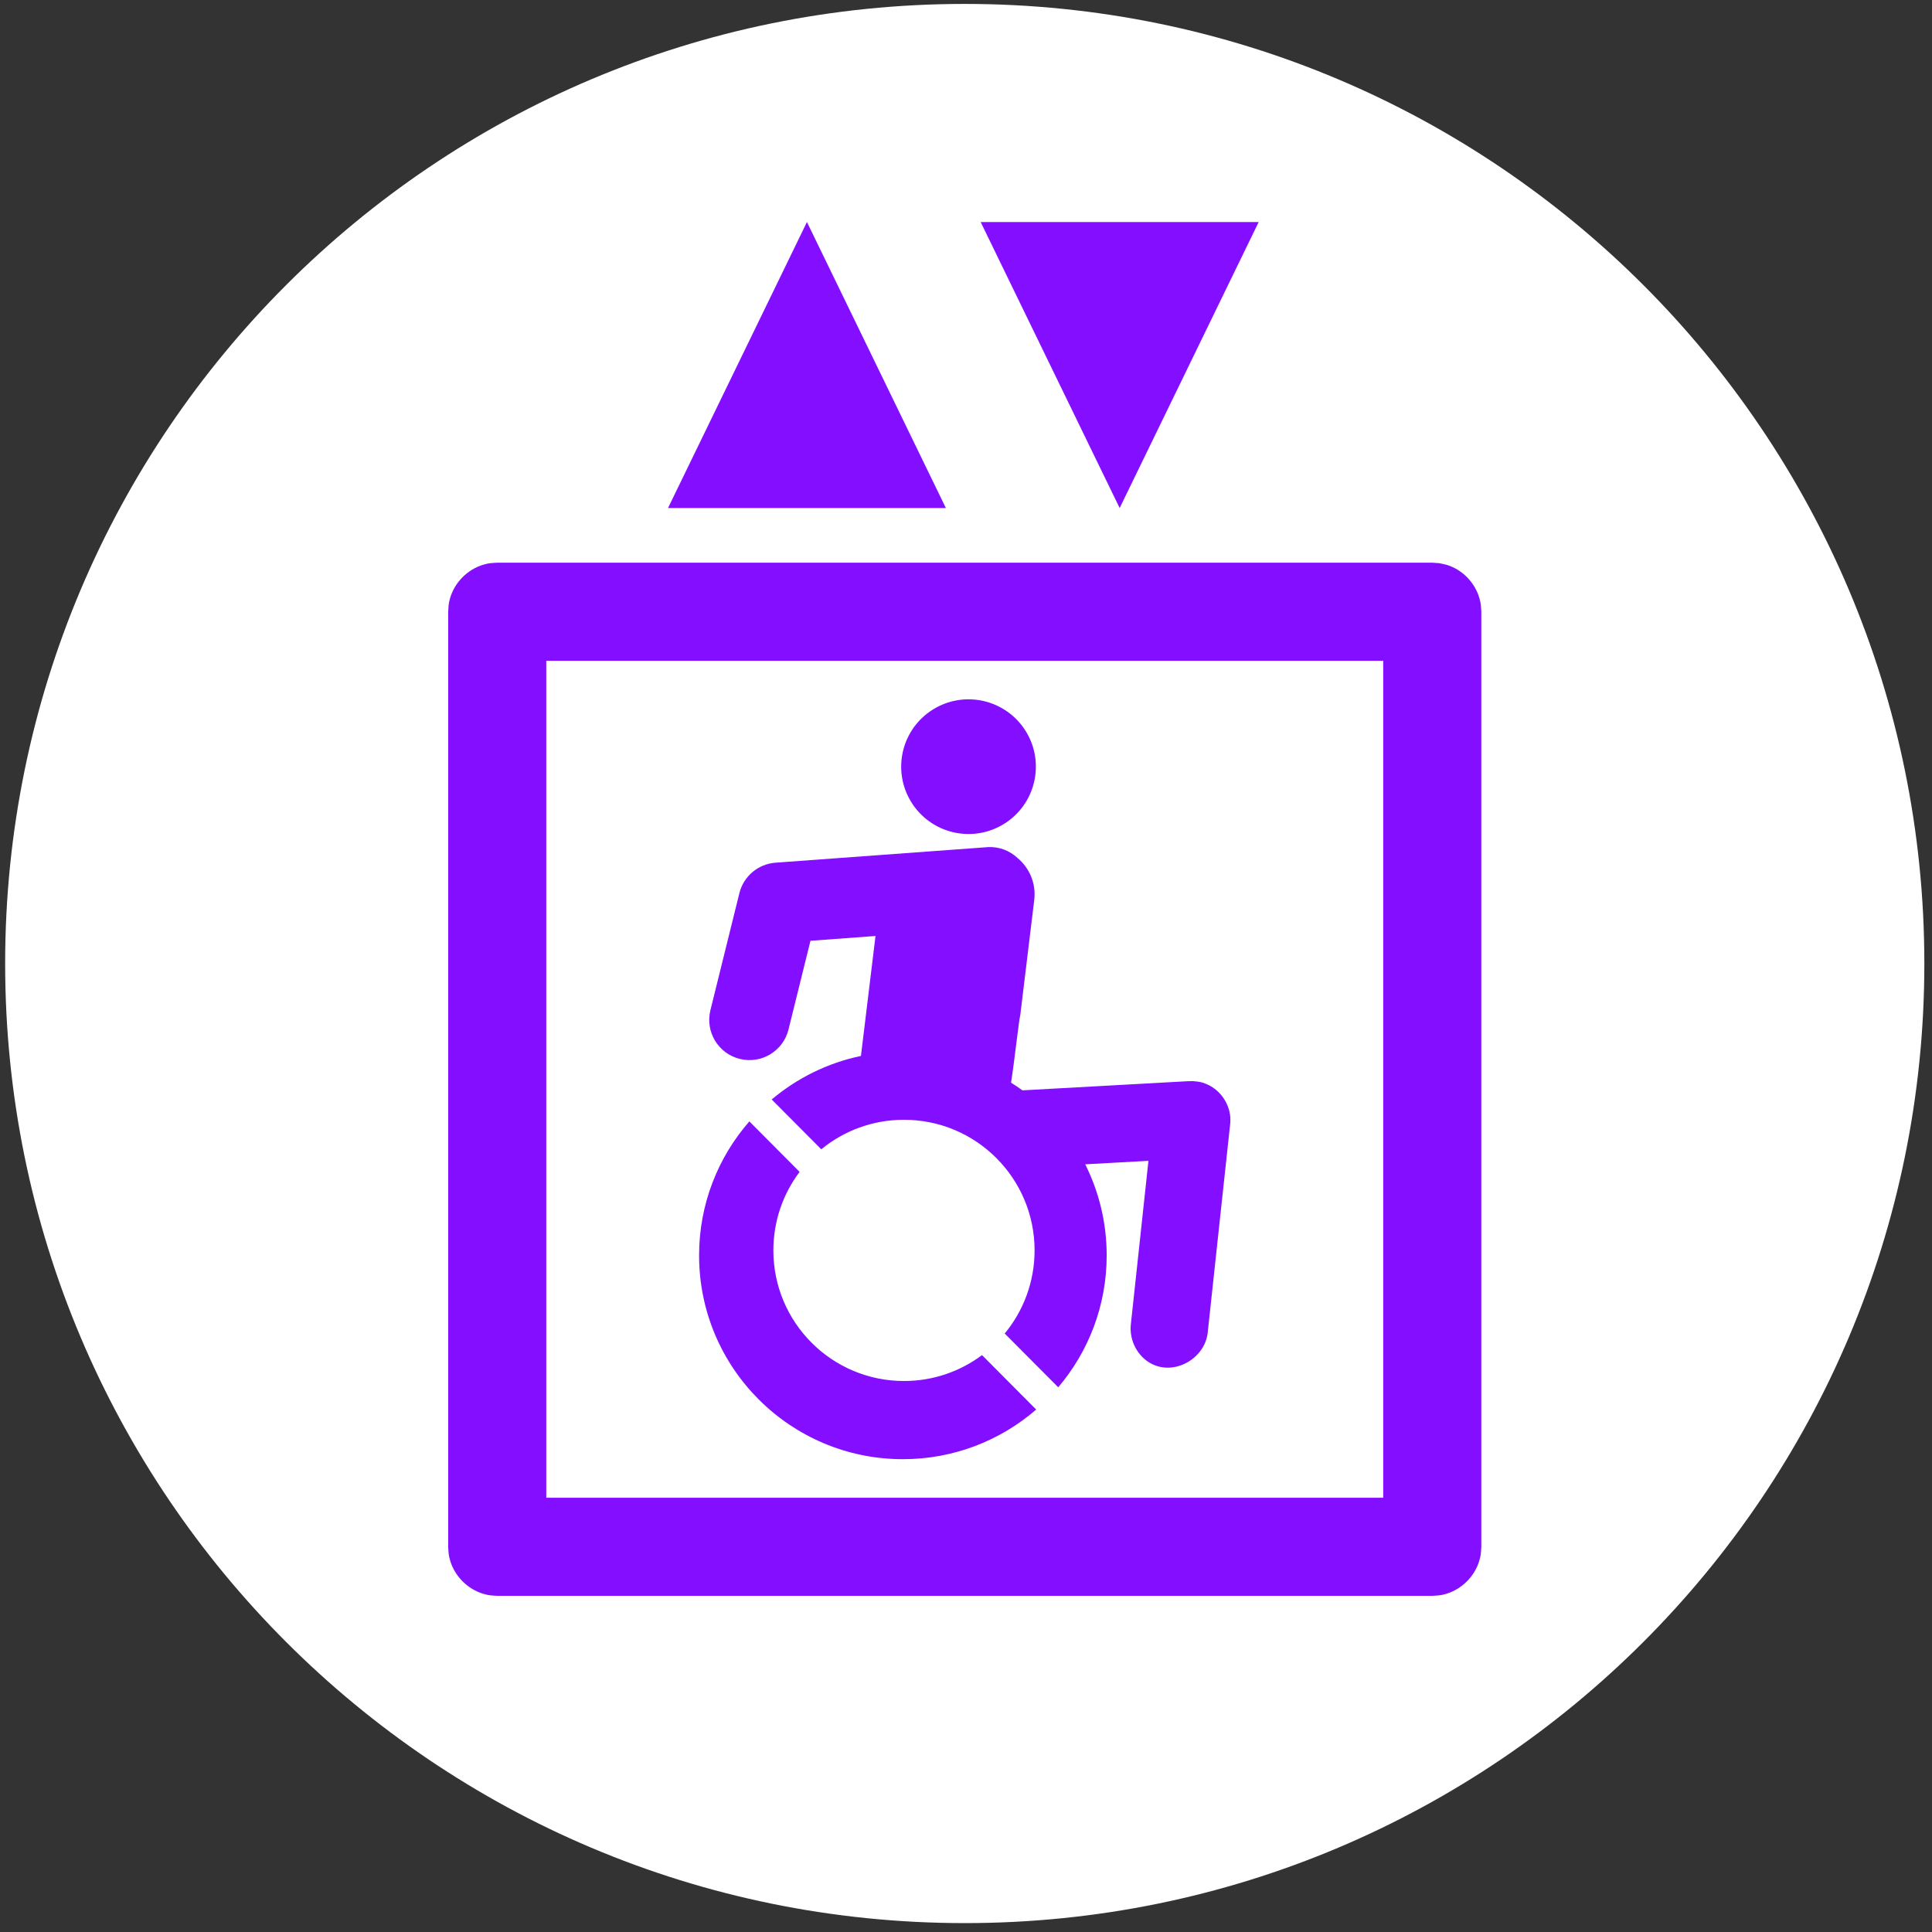 <?xml version="1.0" encoding="UTF-8" standalone="no"?>
<!DOCTYPE svg PUBLIC "-//W3C//DTD SVG 1.1//EN" "http://www.w3.org/Graphics/SVG/1.1/DTD/svg11.dtd">
<svg width="100%" height="100%" viewBox="0 0 605 605" version="1.1" xmlns="http://www.w3.org/2000/svg" xmlns:xlink="http://www.w3.org/1999/xlink" xml:space="preserve" style="fill-rule:evenodd;clip-rule:evenodd;stroke-linejoin:round;stroke-miterlimit:2;">
    <rect x="0" y="0" width="605" height="605" fill="#333333" stroke="none"/>
    <g transform="matrix(4.167,0,0,4.167,0,0)">
        <path d="M72.5,144.52C112.327,144.52 144.613,112.234 144.613,72.407C144.613,32.581 112.327,0.295 72.5,0.295C32.673,0.295 0.387,32.581 0.387,72.407C0.387,112.234 32.673,144.52 72.5,144.52Z" style="fill:white;fill-rule:nonzero;"/>
        <path d="M108.159,42.323C108.614,42.422 108.738,42.423 109.166,42.619C110.123,43.056 110.874,43.922 111.171,44.933C111.303,45.384 111.287,45.507 111.32,45.971L111.32,116.239C111.287,116.704 111.303,116.828 111.171,117.278C110.825,118.457 109.856,119.429 108.673,119.777C108.222,119.909 108.098,119.893 107.634,119.926L37.366,119.926C36.902,119.893 36.778,119.909 36.327,119.777C35.148,119.43 34.177,118.461 33.829,117.278C33.697,116.828 33.713,116.704 33.68,116.239L33.68,45.971C33.713,45.507 33.697,45.384 33.829,44.933C34.176,43.752 35.149,42.781 36.327,42.435C36.778,42.302 36.902,42.318 37.366,42.286L107.634,42.286C107.809,42.297 107.984,42.31 108.159,42.323ZM41.053,112.554L103.948,112.554L103.948,49.658L41.053,49.658L41.053,112.554Z" style="fill:rgb(132,14,255);fill-rule:nonzero;"/>
        <path d="M73.798,101.836C72.162,103.058 70.133,103.782 67.934,103.782C62.513,103.782 58.118,99.386 58.118,93.966C58.118,91.75 58.852,89.708 60.089,88.066L56.314,84.272C53.962,86.964 52.536,90.488 52.536,94.343C52.536,102.801 59.394,109.657 67.851,109.657C71.682,109.657 75.184,108.251 77.87,105.926L73.798,101.836ZM64.699,79.354L65.794,70.339L60.906,70.699L59.255,77.368C58.855,78.99 57.215,79.978 55.595,79.577C53.973,79.175 52.985,77.536 53.387,75.916L55.564,67.119C55.879,65.851 56.973,64.927 58.277,64.831C58.277,64.831 74.244,63.657 74.27,63.658C75.114,63.623 75.892,63.938 76.464,64.476C77.36,65.22 77.874,66.39 77.722,67.633L76.672,76.294C76.58,76.576 76.241,79.698 75.981,81.362C76.272,81.544 76.556,81.737 76.834,81.939L89.259,81.252C89.259,81.252 89.345,81.249 89.453,81.249C89.615,81.242 89.668,81.251 89.735,81.253C90.228,81.296 90.375,81.35 90.648,81.46C91.724,81.896 92.481,83.024 92.463,84.196C92.463,84.316 92.456,84.346 92.447,84.464L90.751,100.212C90.507,102.081 88.292,103.393 86.53,102.484C85.498,101.95 84.875,100.765 84.975,99.591L86.305,87.235L81.554,87.497C82.585,89.558 83.166,91.883 83.166,94.343C83.166,98.124 81.795,101.582 79.525,104.254L75.503,100.214C76.905,98.517 77.748,96.34 77.748,93.966C77.748,88.545 73.355,84.15 67.934,84.15C65.575,84.15 63.411,84.981 61.719,86.368L57.993,82.625C59.891,81.026 62.182,79.88 64.7,79.353L64.699,79.354ZM75.641,61.792C77.947,60.214 78.54,57.066 76.962,54.758C75.385,52.452 72.237,51.859 69.928,53.437C67.621,55.014 67.03,58.163 68.607,60.471C70.185,62.778 73.333,63.369 75.641,61.792Z" style="fill:rgb(132,14,255);"/>
        <path d="M60.641,16.685L71.082,38.178L50.201,38.178L60.641,16.685Z" style="fill:rgb(132,14,255);"/>
        <path d="M84.142,38.178L73.696,16.685L94.589,16.685L84.142,38.178Z" style="fill:rgb(132,14,255);"/>
    </g>
</svg>
